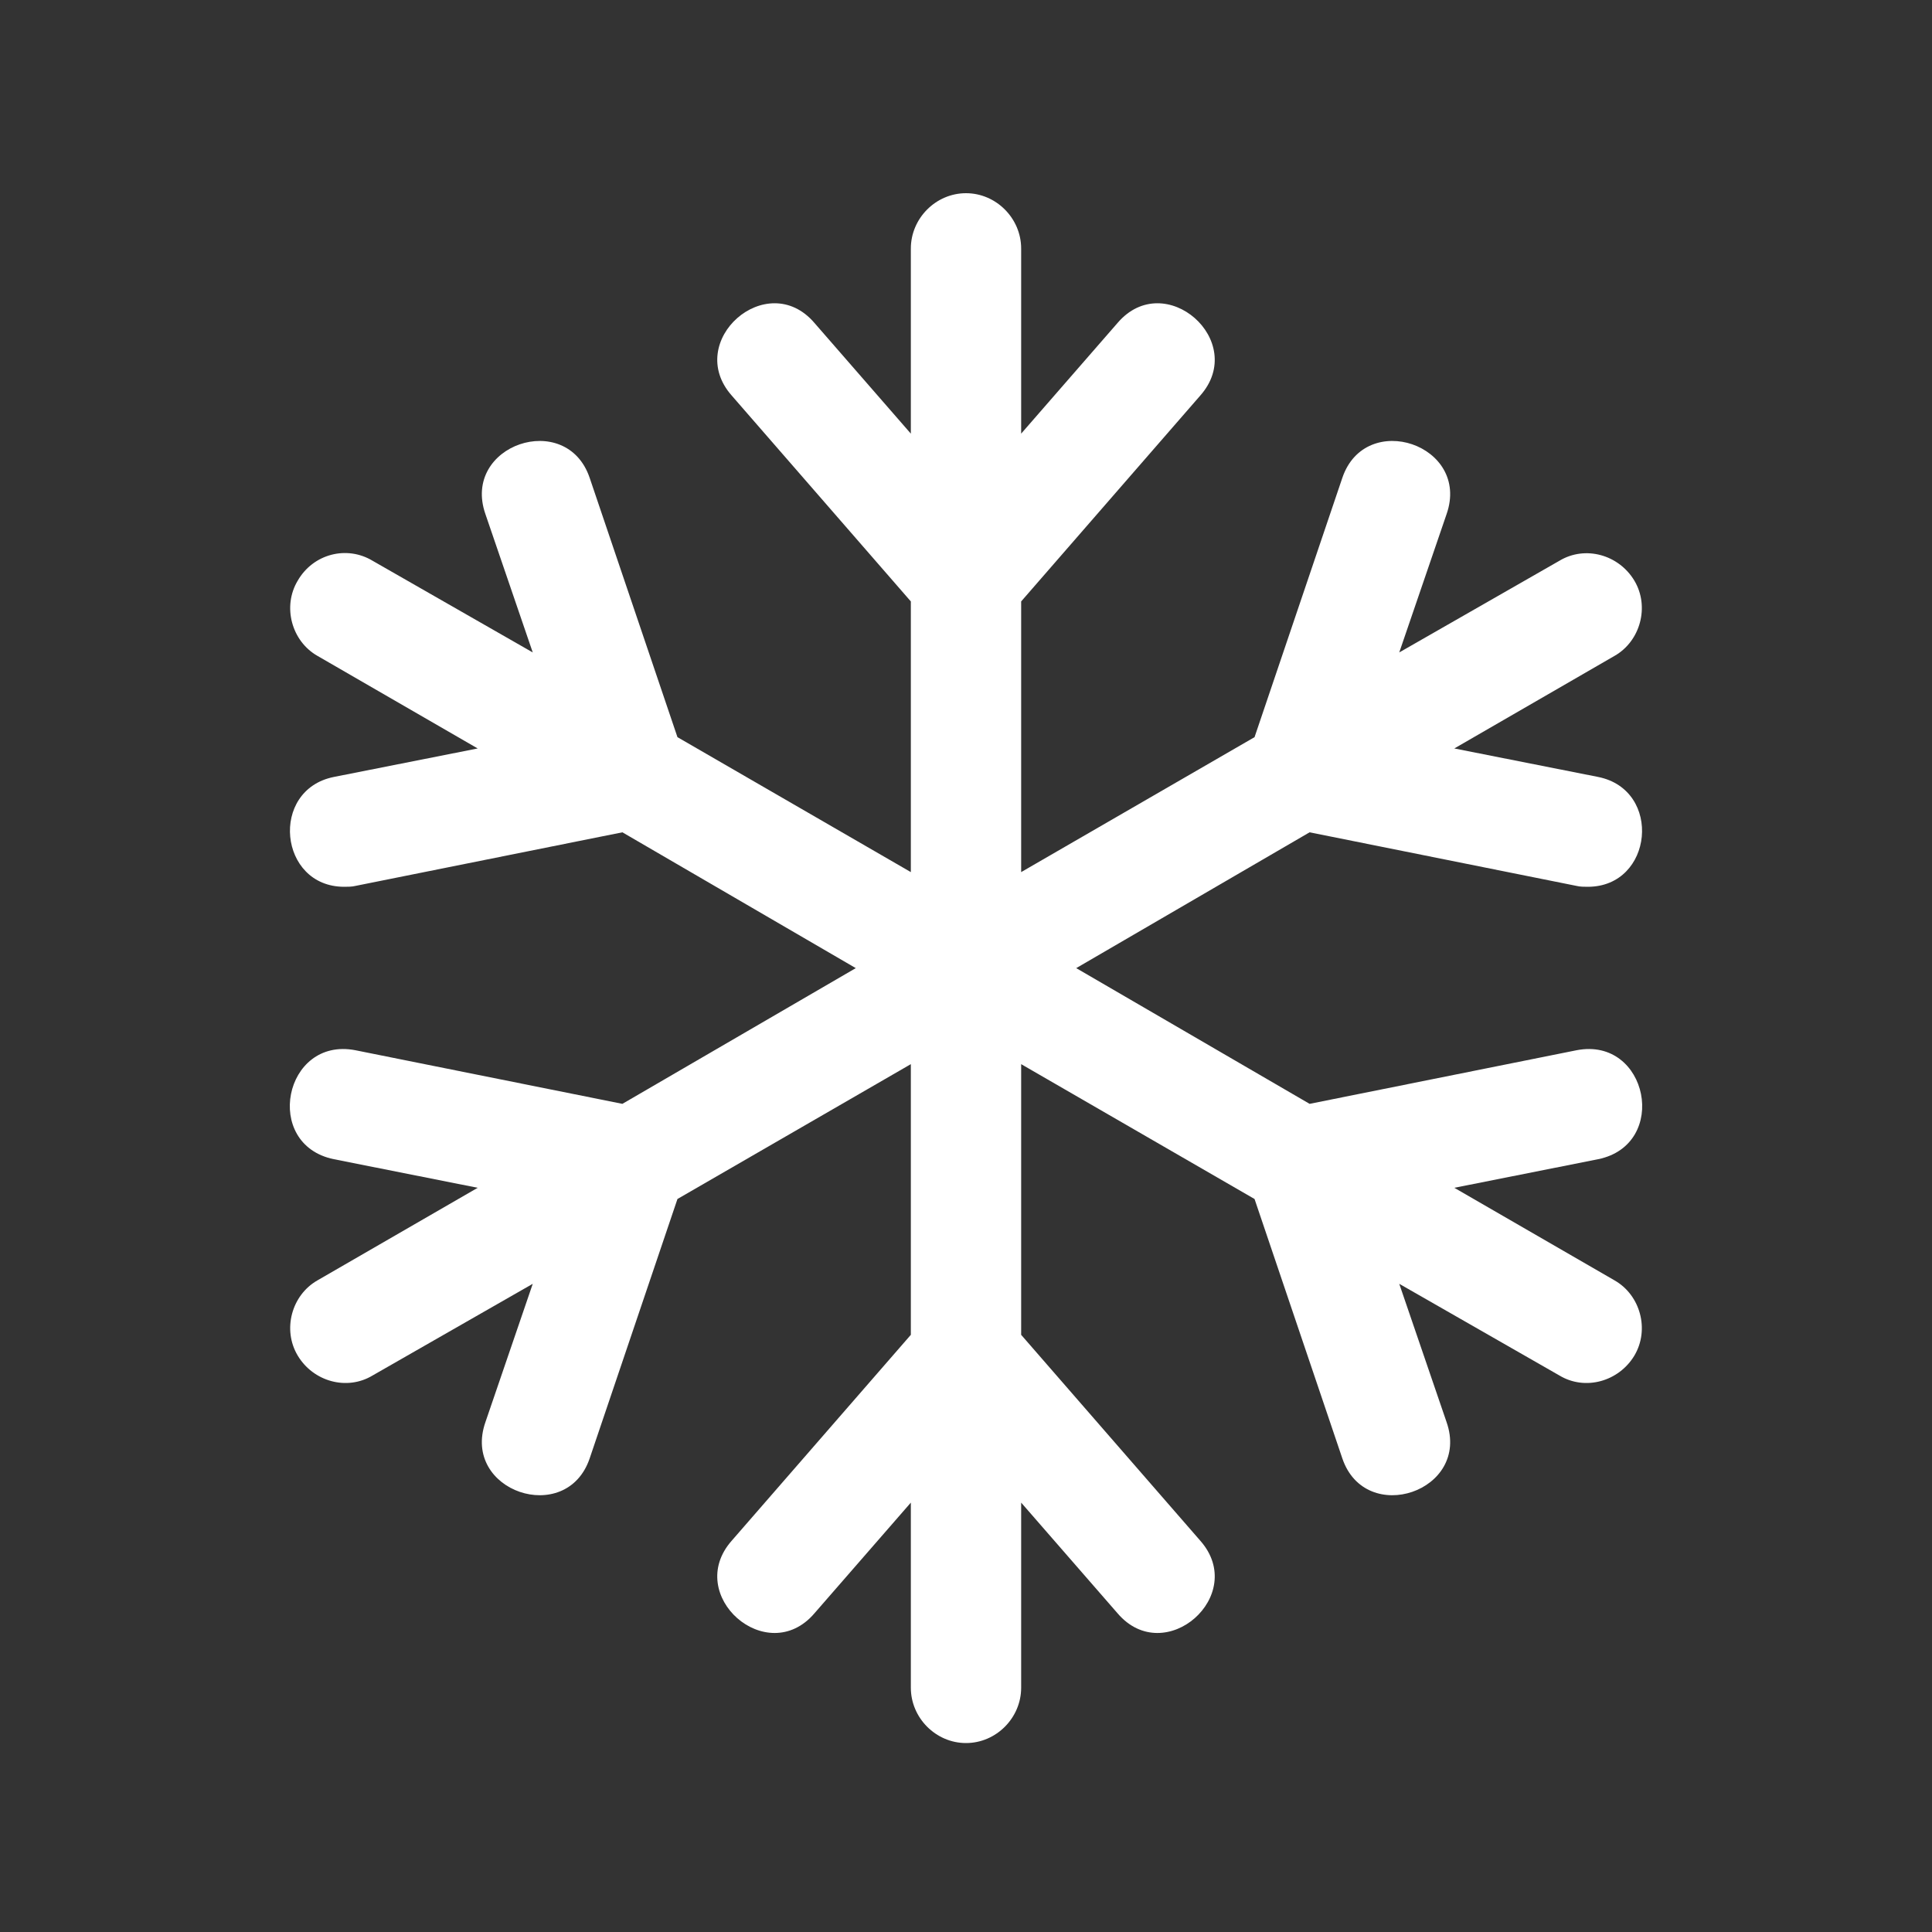 <svg width="20" height="20" viewBox="0 0 20 20" fill="none" xmlns="http://www.w3.org/2000/svg">
<rect x="0" y="0" width="20" height="20" fill="#333333" stroke="none"/>
<path fill-rule="evenodd" clip-rule="evenodd" d="M16.544 12L15.055 12.296L16.713 13.254C16.981 13.406 17.079 13.764 16.919 14.033C16.758 14.301 16.41 14.4 16.143 14.239L14.485 13.29L14.975 14.722C15.225 15.438 14.137 15.805 13.896 15.098L12.987 12.412L10.571 11.016V13.818L12.425 15.949C12.924 16.513 12.059 17.274 11.569 16.701L10.571 15.555V17.471C10.571 17.784 10.312 18.044 10 18.044C9.688 18.044 9.429 17.784 9.429 17.471V15.555L8.431 16.701C7.941 17.274 7.076 16.513 7.575 15.949L9.429 13.818V11.016L7.013 12.412L6.104 15.098C5.863 15.805 4.775 15.438 5.025 14.722L5.515 13.29L3.857 14.239C3.59 14.4 3.242 14.301 3.082 14.033C2.921 13.764 3.019 13.406 3.287 13.254L4.945 12.296L3.456 12C2.716 11.848 2.939 10.729 3.679 10.872L6.443 11.427L8.859 10.022L6.443 8.616L3.679 9.171C3.643 9.18 3.599 9.18 3.563 9.18C2.885 9.18 2.787 8.177 3.456 8.043L4.945 7.748L3.287 6.79C3.019 6.638 2.921 6.279 3.082 6.011C3.242 5.733 3.59 5.644 3.857 5.805L5.515 6.754L5.025 5.322C4.775 4.605 5.863 4.238 6.104 4.946L7.013 7.631L9.429 9.028V6.226L7.575 4.095C7.076 3.531 7.941 2.77 8.431 3.343L9.429 4.489V2.573C9.429 2.26 9.688 2 10 2C10.312 2 10.571 2.26 10.571 2.573V4.489L11.569 3.343C12.059 2.77 12.924 3.531 12.425 4.095L10.571 6.226V9.028L12.987 7.631L13.896 4.946C14.137 4.238 15.225 4.605 14.975 5.322L14.485 6.754L16.143 5.805C16.41 5.644 16.758 5.742 16.919 6.011C17.079 6.279 16.981 6.638 16.713 6.79L15.055 7.748L16.544 8.043C17.213 8.177 17.115 9.18 16.437 9.18C16.401 9.18 16.357 9.18 16.321 9.171L13.557 8.616L11.141 10.022L13.557 11.427L16.321 10.872C17.061 10.729 17.284 11.848 16.544 12Z" fill="white"/>
</svg>
